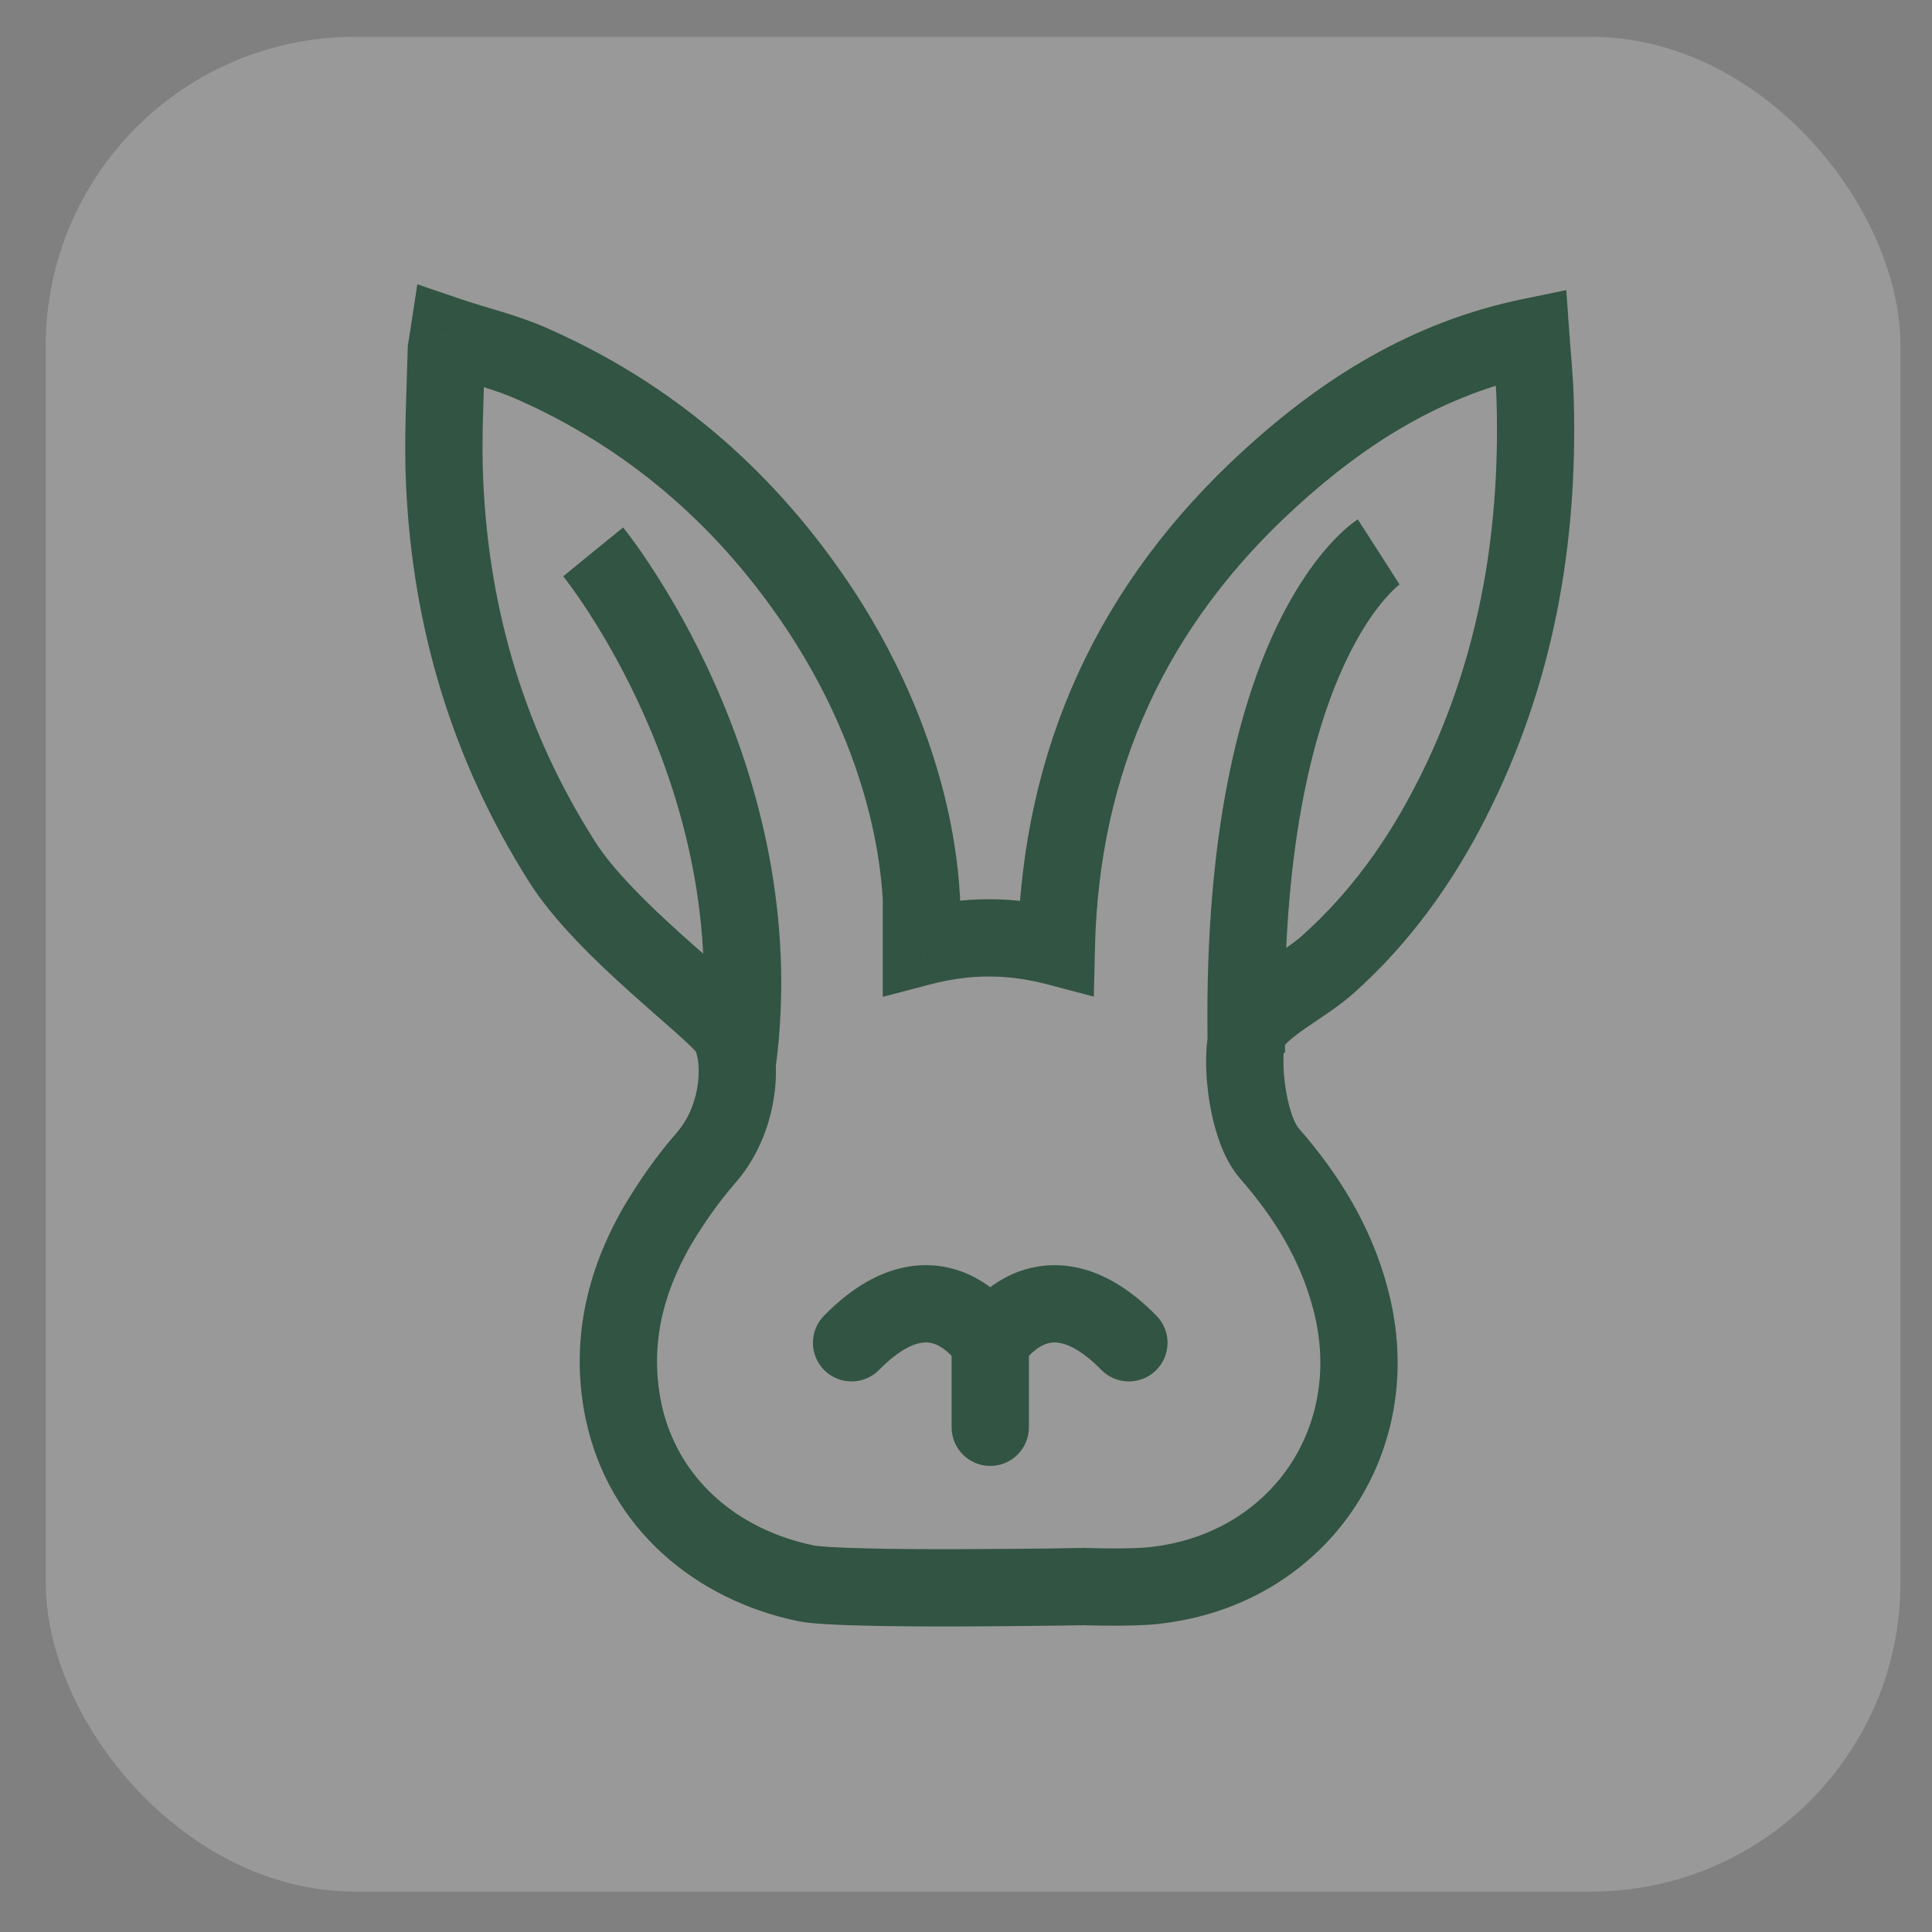 <svg width="25" height="25" viewBox="0 0 25 25" fill="none" xmlns="http://www.w3.org/2000/svg">
<rect x="0" y="0" width="25" height="25" fill="#808080" stroke="none"/>
<g id="Livestock-icon-btn-list">
<rect x="0.592" y="0.477" width="24" height="24" rx="4" fill="white" fill-opacity="0.2"/>
<path id="Vector" d="M12.814 17.376L12.385 17.633L12.814 18.349L13.243 17.633L12.814 17.376ZM14.251 17.726C14.445 17.923 14.761 17.926 14.958 17.733C15.155 17.539 15.158 17.223 14.965 17.026L14.251 17.726ZM10.662 17.026C10.469 17.223 10.472 17.539 10.669 17.733C10.866 17.926 11.182 17.923 11.376 17.726L10.662 17.026ZM11.923 11.629H12.423V11.611L12.422 11.593L11.923 11.629ZM10.514 7.744L10.927 7.461L10.926 7.461L10.514 7.744ZM6.89 4.709L6.686 5.165L6.688 5.166L6.89 4.709ZM5.804 4.344L5.965 3.871L5.4 3.679L5.31 4.268L5.804 4.344ZM5.776 4.52L5.283 4.438L5.277 4.472L5.276 4.508L5.776 4.52ZM5.755 6.272L6.254 6.248L6.254 6.248L5.755 6.272ZM7.269 11.144L7.692 10.878L7.691 10.876L7.269 11.144ZM9.133 14.986L8.757 14.656L8.757 14.657L9.133 14.986ZM8.503 15.869L8.072 15.614L8.069 15.619L8.503 15.869ZM8.068 18.259L7.578 18.359L7.579 18.362L8.068 18.259ZM10.43 20.488L10.329 20.978L10.332 20.979L10.43 20.488ZM14.033 20.53L14.051 20.031L14.038 20.03L14.024 20.03L14.033 20.53ZM14.938 20.516L14.883 20.019L14.88 20.02L14.938 20.516ZM17.475 16.808L16.991 16.935L16.992 16.937L17.475 16.808ZM16.424 14.922L16.8 14.594L16.799 14.593L16.424 14.922ZM17.188 12.476L17.52 12.849L17.521 12.848L17.188 12.476ZM18.779 10.359L18.334 10.132L18.333 10.132L18.779 10.359ZM19.866 5.2L19.366 5.213L19.366 5.213L19.866 5.2ZM19.809 4.359L20.308 4.323L20.268 3.754L19.709 3.869L19.809 4.359ZM16.431 6.195L16.768 6.564L16.431 6.195ZM13.669 12.252L13.542 12.735L14.154 12.896L14.169 12.263L13.669 12.252ZM11.923 12.252H11.423V12.899L12.05 12.735L11.923 12.252ZM13.314 17.25C13.314 16.974 13.09 16.75 12.814 16.75C12.537 16.75 12.314 16.974 12.314 17.25H13.314ZM12.314 18.469C12.314 18.745 12.537 18.969 12.814 18.969C13.09 18.969 13.314 18.745 13.314 18.469H12.314ZM12.814 17.376C13.243 17.633 13.242 17.633 13.242 17.633C13.242 17.633 13.242 17.634 13.242 17.634C13.242 17.634 13.242 17.634 13.242 17.634C13.241 17.635 13.241 17.635 13.241 17.636C13.24 17.637 13.24 17.637 13.24 17.637C13.239 17.638 13.239 17.638 13.24 17.637C13.242 17.635 13.245 17.629 13.251 17.622C13.262 17.606 13.281 17.581 13.306 17.554C13.36 17.495 13.427 17.439 13.502 17.404C13.568 17.374 13.642 17.359 13.74 17.383C13.845 17.408 14.018 17.488 14.251 17.726L14.965 17.026C14.641 16.695 14.311 16.492 13.975 16.411C13.632 16.328 13.328 16.384 13.084 16.495C12.849 16.603 12.677 16.759 12.568 16.879C12.513 16.94 12.47 16.995 12.439 17.037C12.424 17.058 12.412 17.076 12.403 17.09C12.398 17.097 12.395 17.103 12.392 17.108C12.39 17.11 12.389 17.112 12.388 17.114C12.387 17.115 12.386 17.116 12.386 17.117C12.386 17.117 12.386 17.118 12.385 17.118C12.385 17.118 12.385 17.118 12.385 17.119C12.385 17.119 12.385 17.119 12.814 17.376ZM12.814 17.376C13.243 17.119 13.242 17.119 13.242 17.119C13.242 17.118 13.242 17.118 13.242 17.118C13.242 17.118 13.242 17.117 13.241 17.117C13.241 17.116 13.24 17.115 13.24 17.114C13.239 17.112 13.237 17.11 13.236 17.108C13.233 17.103 13.229 17.097 13.224 17.09C13.215 17.076 13.203 17.058 13.188 17.037C13.158 16.995 13.115 16.94 13.059 16.879C12.95 16.759 12.778 16.603 12.543 16.495C12.3 16.384 11.996 16.328 11.652 16.411C11.316 16.492 10.986 16.695 10.662 17.026L11.376 17.726C11.609 17.488 11.782 17.408 11.887 17.383C11.985 17.359 12.06 17.374 12.126 17.404C12.2 17.439 12.268 17.495 12.321 17.554C12.346 17.581 12.365 17.606 12.377 17.622C12.382 17.629 12.386 17.635 12.387 17.637C12.388 17.638 12.388 17.638 12.388 17.637C12.387 17.637 12.387 17.637 12.387 17.636C12.386 17.635 12.386 17.635 12.386 17.634C12.386 17.634 12.385 17.634 12.385 17.634C12.385 17.634 12.385 17.633 12.385 17.633C12.385 17.633 12.385 17.633 12.814 17.376ZM12.422 11.593C12.399 11.27 12.32 9.493 10.927 7.461L10.102 8.027C11.344 9.837 11.406 11.399 11.425 11.664L12.422 11.593ZM10.926 7.461C9.952 6.043 8.675 4.95 7.092 4.252L6.688 5.166C8.092 5.786 9.227 6.754 10.102 8.028L10.926 7.461ZM7.095 4.253C6.895 4.163 6.692 4.096 6.505 4.038C6.308 3.978 6.142 3.931 5.965 3.871L5.643 4.818C5.838 4.884 6.043 4.943 6.211 4.994C6.387 5.049 6.543 5.101 6.686 5.165L7.095 4.253ZM5.31 4.268C5.296 4.357 5.289 4.397 5.283 4.438L6.269 4.602C6.276 4.559 6.284 4.514 6.298 4.421L5.31 4.268ZM5.276 4.508C5.262 5.066 5.226 5.69 5.255 6.296L6.254 6.248C6.227 5.69 6.261 5.137 6.276 4.532L5.276 4.508ZM5.255 6.296C5.343 8.129 5.851 9.841 6.847 11.412L7.691 10.876C6.794 9.461 6.334 7.92 6.254 6.248L5.255 6.296ZM6.846 11.411C7.168 11.921 7.708 12.438 8.15 12.835C8.362 13.026 8.604 13.236 8.751 13.366C8.832 13.439 8.897 13.499 8.946 13.547C9.001 13.601 9.011 13.617 9.003 13.606L9.838 13.056C9.784 12.973 9.708 12.895 9.648 12.835C9.582 12.77 9.502 12.696 9.417 12.62C9.23 12.453 9.05 12.3 8.819 12.092C8.372 11.69 7.931 11.257 7.692 10.878L6.846 11.411ZM9.003 13.606C8.998 13.598 9.017 13.626 9.03 13.711C9.042 13.788 9.046 13.889 9.033 14.002C9.007 14.231 8.919 14.471 8.757 14.656L9.51 15.314C9.832 14.946 9.982 14.502 10.026 14.115C10.068 13.751 10.025 13.339 9.838 13.056L9.003 13.606ZM8.757 14.657C8.495 14.957 8.267 15.284 8.072 15.614L8.933 16.123C9.103 15.836 9.295 15.56 9.51 15.314L8.757 14.657ZM8.069 15.619C7.592 16.448 7.374 17.364 7.578 18.359L8.558 18.159C8.411 17.444 8.558 16.776 8.936 16.118L8.069 15.619ZM7.579 18.362C7.879 19.789 9.014 20.707 10.329 20.978L10.531 19.998C9.534 19.793 8.762 19.127 8.557 18.156L7.579 18.362ZM10.332 20.979C10.507 21.013 10.843 21.028 11.188 21.036C11.556 21.045 11.995 21.047 12.417 21.046C12.839 21.045 13.245 21.041 13.546 21.037C13.696 21.036 13.82 21.034 13.906 21.032C13.95 21.032 13.984 21.031 14.007 21.031C14.018 21.031 14.027 21.03 14.033 21.03C14.036 21.03 14.038 21.03 14.04 21.03C14.041 21.03 14.041 21.03 14.042 21.03C14.042 21.03 14.042 21.03 14.042 21.03C14.042 21.03 14.042 21.03 14.042 21.03C14.042 21.03 14.042 21.03 14.033 20.53C14.024 20.03 14.024 20.03 14.024 20.03C14.024 20.03 14.024 20.03 14.024 20.03C14.024 20.03 14.024 20.03 14.024 20.03C14.024 20.03 14.023 20.03 14.022 20.03C14.021 20.03 14.019 20.03 14.016 20.03C14.01 20.031 14.001 20.031 13.99 20.031C13.967 20.031 13.934 20.032 13.891 20.032C13.805 20.034 13.682 20.036 13.533 20.038C13.235 20.041 12.832 20.045 12.415 20.046C11.997 20.047 11.567 20.045 11.212 20.036C10.836 20.027 10.599 20.012 10.528 19.998L10.332 20.979ZM14.033 20.53C14.016 21.03 14.016 21.03 14.016 21.03C14.016 21.03 14.016 21.03 14.016 21.03C14.016 21.03 14.016 21.03 14.016 21.03C14.016 21.03 14.017 21.03 14.017 21.03C14.017 21.03 14.018 21.03 14.018 21.03C14.02 21.03 14.021 21.03 14.024 21.03C14.029 21.03 14.036 21.031 14.045 21.031C14.063 21.031 14.089 21.032 14.121 21.033C14.184 21.034 14.272 21.036 14.37 21.036C14.558 21.037 14.811 21.034 14.995 21.013L14.88 20.02C14.762 20.033 14.564 20.037 14.375 20.036C14.284 20.036 14.203 20.035 14.144 20.033C14.114 20.032 14.091 20.032 14.075 20.031C14.067 20.031 14.06 20.031 14.056 20.031C14.054 20.031 14.053 20.031 14.052 20.031C14.052 20.031 14.051 20.031 14.051 20.031C14.051 20.031 14.051 20.031 14.051 20.031C14.051 20.031 14.051 20.031 14.051 20.031C14.051 20.031 14.051 20.031 14.051 20.031C14.051 20.031 14.051 20.031 14.033 20.53ZM14.992 21.013C17.162 20.777 18.521 18.79 17.958 16.679L16.992 16.937C17.397 18.457 16.443 19.849 14.883 20.019L14.992 21.013ZM17.959 16.681C17.745 15.864 17.319 15.187 16.8 14.594L16.047 15.251C16.496 15.765 16.827 16.308 16.991 16.935L17.959 16.681ZM16.799 14.593C16.786 14.577 16.75 14.522 16.711 14.406C16.675 14.298 16.646 14.167 16.628 14.03C16.61 13.893 16.604 13.762 16.609 13.658C16.614 13.538 16.632 13.507 16.621 13.529L15.722 13.091C15.641 13.257 15.617 13.457 15.61 13.611C15.602 13.783 15.611 13.974 15.636 14.161C15.661 14.348 15.703 14.544 15.764 14.726C15.822 14.899 15.911 15.096 16.048 15.252L16.799 14.593ZM16.621 13.529C16.615 13.54 16.623 13.521 16.679 13.47C16.732 13.422 16.803 13.368 16.897 13.303C17.06 13.19 17.329 13.02 17.52 12.849L16.855 12.103C16.724 12.22 16.555 12.323 16.326 12.483C16.223 12.554 16.11 12.637 16.009 12.728C15.912 12.816 15.797 12.936 15.722 13.091L16.621 13.529ZM17.521 12.848C18.241 12.204 18.795 11.43 19.225 10.586L18.333 10.132C17.95 10.887 17.466 11.556 16.854 12.103L17.521 12.848ZM19.224 10.586C20.096 8.879 20.416 7.062 20.365 5.186L19.366 5.213C19.413 6.955 19.116 8.6 18.334 10.132L19.224 10.586ZM20.365 5.187C20.358 4.899 20.328 4.597 20.308 4.323L19.311 4.394C19.333 4.709 19.359 4.954 19.366 5.213L20.365 5.187ZM19.709 3.869C18.262 4.166 17.104 4.903 16.094 5.826L16.768 6.564C17.692 5.72 18.693 5.098 19.91 4.848L19.709 3.869ZM16.094 5.826C14.221 7.536 13.228 9.676 13.169 12.24L14.169 12.263C14.222 9.976 15.094 8.093 16.768 6.564L16.094 5.826ZM13.796 11.768C13.124 11.592 12.469 11.592 11.797 11.768L12.05 12.735C12.556 12.603 13.036 12.603 13.542 12.735L13.796 11.768ZM12.423 12.252V11.629H11.423V12.252H12.423ZM7.675 7.141C7.288 7.458 7.288 7.457 7.288 7.457C7.288 7.457 7.288 7.457 7.288 7.457C7.288 7.457 7.288 7.457 7.288 7.457C7.288 7.457 7.288 7.457 7.288 7.457C7.288 7.458 7.29 7.459 7.291 7.461C7.294 7.465 7.3 7.472 7.307 7.482C7.322 7.5 7.344 7.53 7.373 7.569C7.432 7.649 7.516 7.768 7.617 7.924C7.819 8.236 8.086 8.691 8.337 9.257C8.842 10.393 9.277 11.952 9.044 13.693L10.036 13.825C10.301 11.843 9.803 10.094 9.251 8.851C8.975 8.228 8.681 7.727 8.456 7.38C8.344 7.206 8.248 7.07 8.179 6.977C8.144 6.93 8.116 6.893 8.097 6.868C8.087 6.855 8.079 6.845 8.073 6.838C8.07 6.835 8.068 6.832 8.066 6.83C8.065 6.829 8.065 6.828 8.064 6.827C8.064 6.827 8.064 6.826 8.063 6.826C8.063 6.826 8.063 6.826 8.063 6.826C8.063 6.825 8.063 6.825 7.675 7.141ZM17.84 7.141C17.57 6.72 17.57 6.721 17.569 6.721C17.569 6.721 17.569 6.721 17.568 6.721C17.568 6.722 17.567 6.722 17.567 6.723C17.565 6.724 17.564 6.725 17.562 6.726C17.559 6.728 17.555 6.73 17.551 6.733C17.543 6.738 17.534 6.745 17.522 6.754C17.5 6.77 17.471 6.793 17.437 6.821C17.369 6.879 17.281 6.962 17.18 7.077C16.978 7.307 16.727 7.661 16.486 8.182C16.004 9.225 15.569 10.927 15.629 13.644L16.629 13.621C16.571 11.018 16.99 9.474 17.394 8.602C17.595 8.165 17.794 7.893 17.931 7.738C18 7.66 18.054 7.61 18.085 7.583C18.101 7.569 18.112 7.561 18.116 7.558C18.118 7.557 18.119 7.556 18.118 7.557C18.117 7.557 18.116 7.558 18.115 7.559C18.114 7.559 18.113 7.56 18.112 7.561C18.112 7.561 18.111 7.561 18.111 7.562C18.111 7.562 18.11 7.562 18.11 7.562C18.11 7.562 18.109 7.563 17.84 7.141ZM12.314 17.25V18.469H13.314V17.25H12.314Z" fill="#325442"/>
</g>
</svg>
